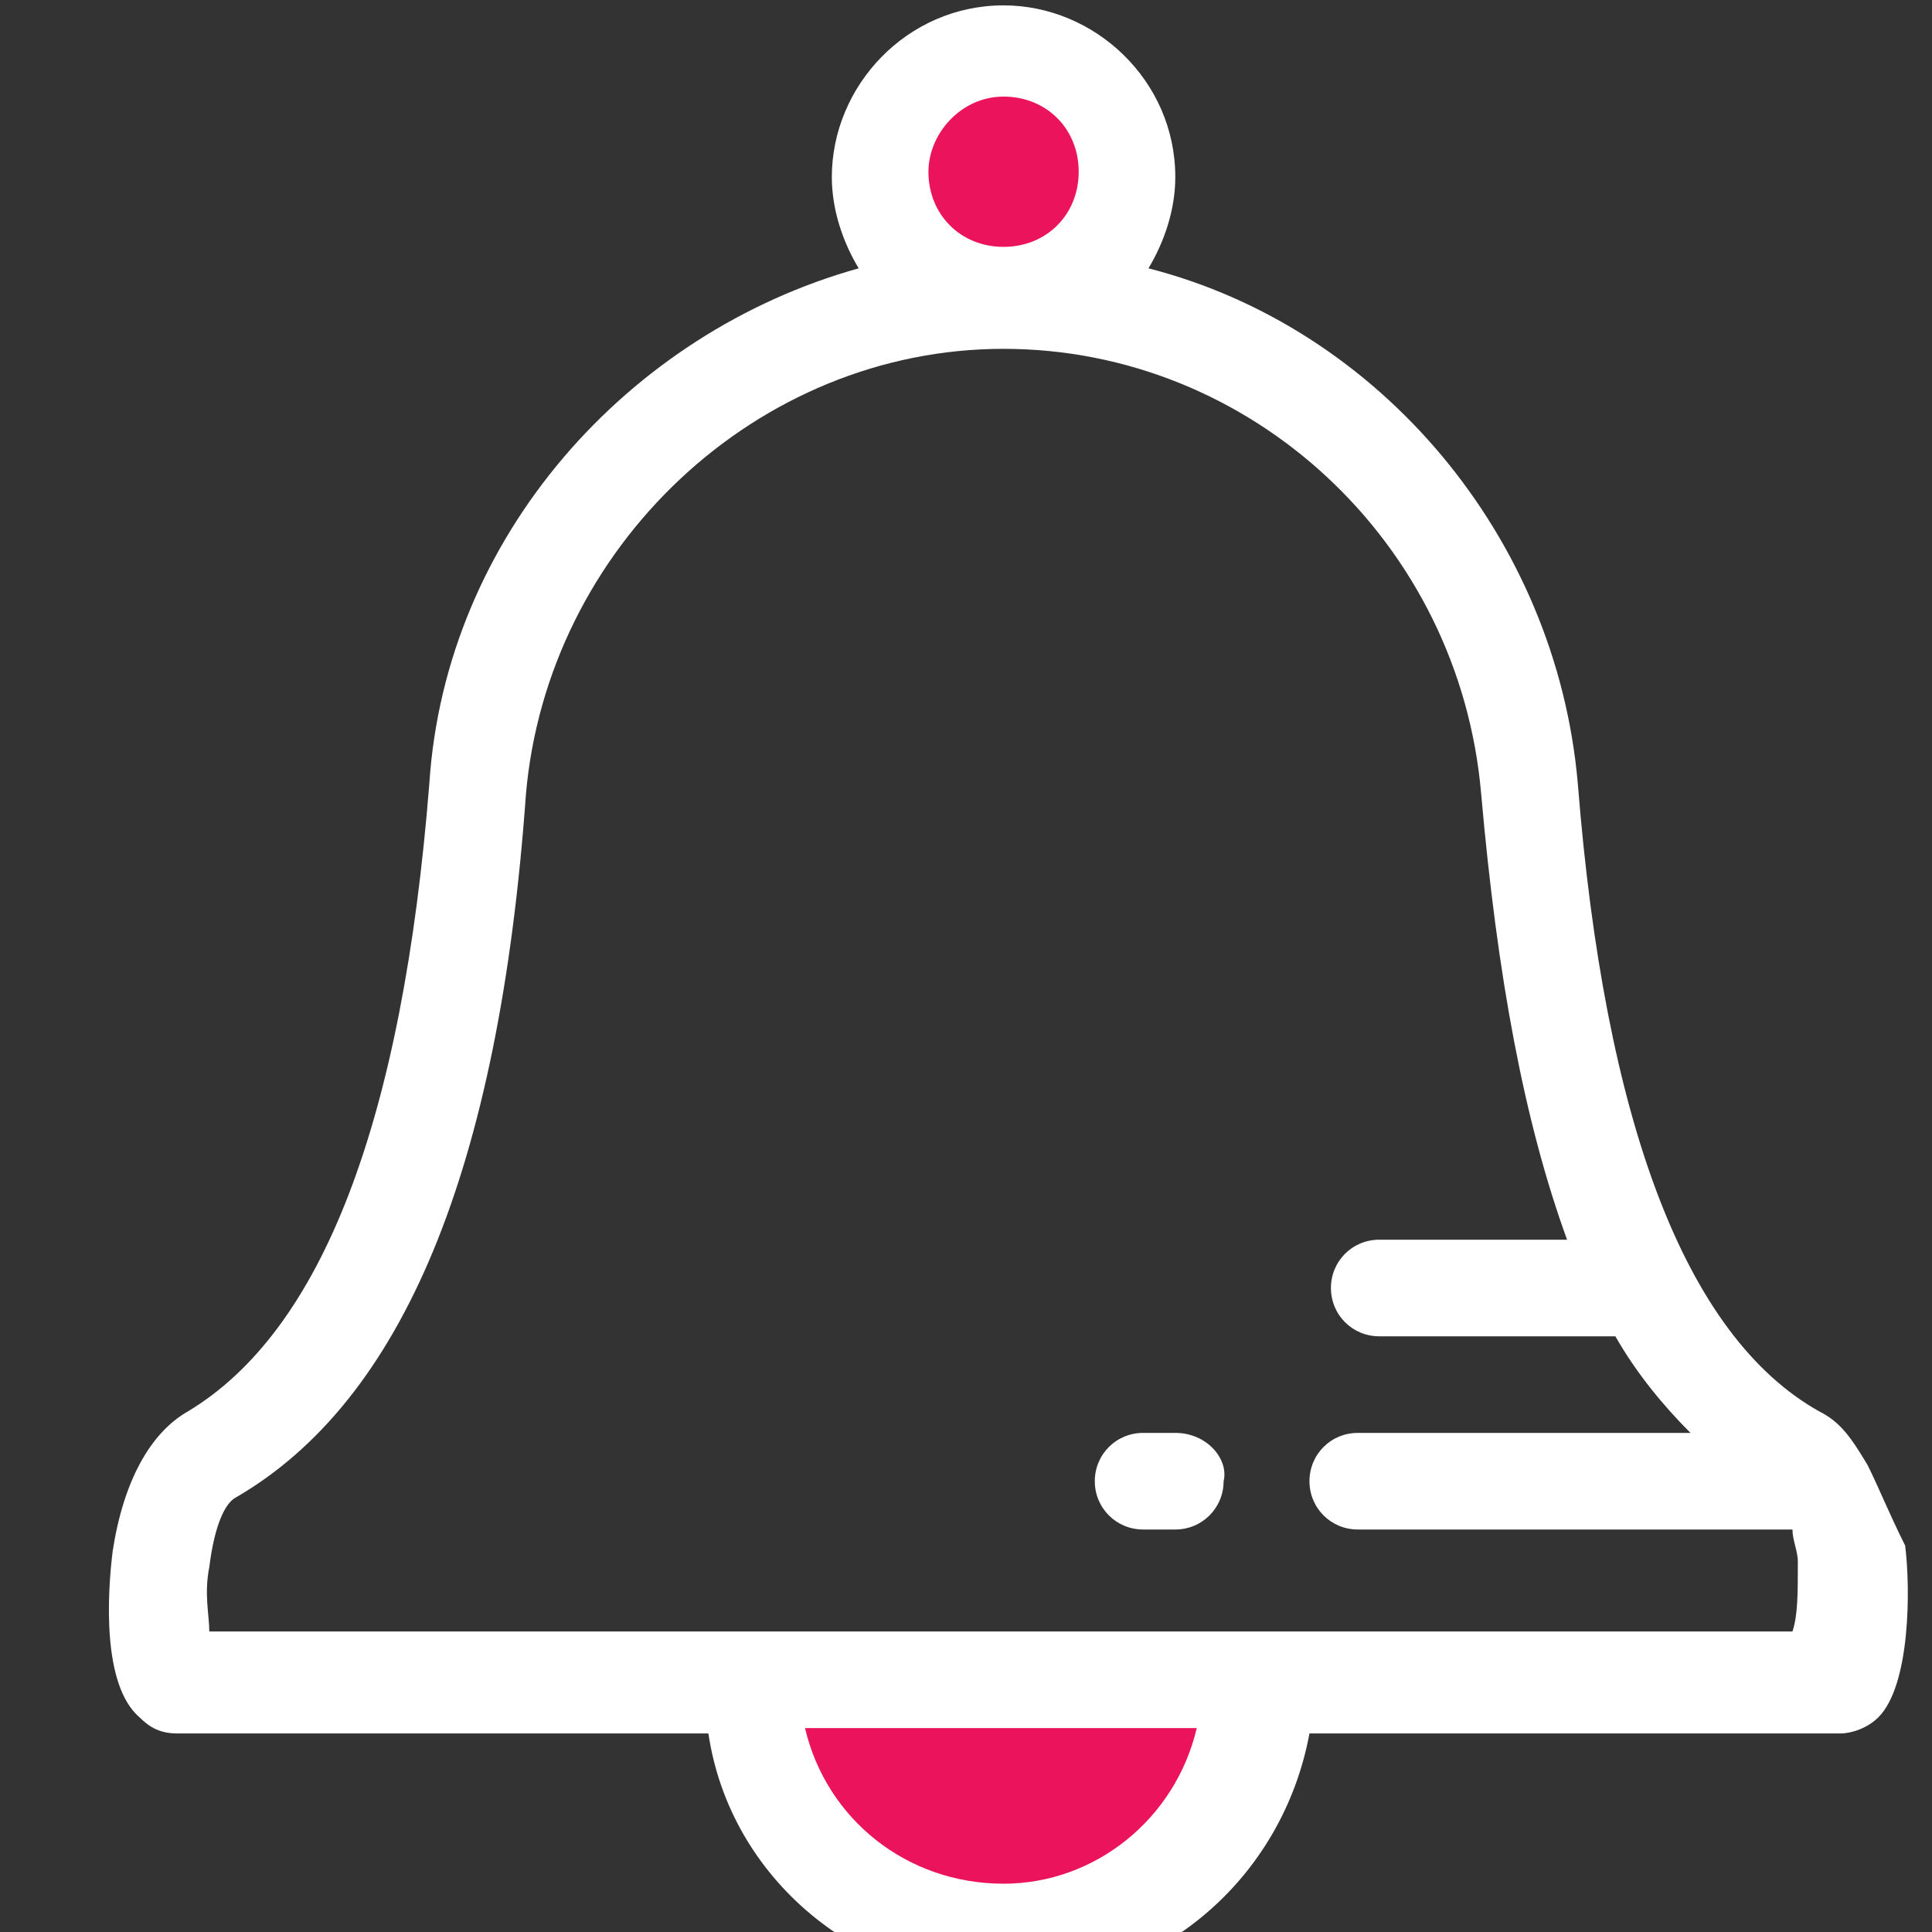 <?xml version="1.0" encoding="utf-8"?>
<!-- Generator: Adobe Illustrator 21.1.0, SVG Export Plug-In . SVG Version: 6.00 Build 0)  -->
<svg version="1.1" id="Layer_1" xmlns="http://www.w3.org/2000/svg" xmlns:xlink="http://www.w3.org/1999/xlink" x="0px" y="0px"
	 viewBox="0 0 36 36" style="enable-background:new 0 0 36 36;" xml:space="preserve">
<rect x="0" y="0" width="36" height="36" fill="#333333" stroke="none"/>
<style type="text/css">
	.st0{fill:#EA135C;}
	.st1{fill:#FFFFFF;}
</style>
<g>
	<g>
		<path class="st0" d="M18.7,36.1c2.6,0,4.7-2.1,4.7-4.7h-4.7H14C14,34,16.1,36.1,18.7,36.1z"/>
		<path class="st0" d="M18.7,5.6c1.3,0,2.3-1,2.3-2.3c0-1.3-1-2.3-2.3-2.3c-1.3,0-2.3,1-2.3,2.3C16.4,4.5,17.4,5.6,18.7,5.6z"/>
	</g>
</g>
<path class="st1" d="M34.8,27.3C34.8,27.2,34.8,27.2,34.8,27.3c-0.3-0.5-0.5-0.8-0.9-1c-2.5-1.4-4-5.4-4.5-11.7
	C29,10,25.7,6.1,21.4,5c0.3-0.5,0.5-1.1,0.5-1.7c0-1.8-1.5-3.2-3.2-3.2c-1.8,0-3.2,1.5-3.2,3.2c0,0.6,0.2,1.2,0.5,1.7
	c-4.3,1.2-7.7,5-8,9.6c-0.5,6.3-2,10.2-4.5,11.7c-0.7,0.4-1.2,1.3-1.4,2.6C2,29.7,1.9,31.4,2.6,32c0.2,0.2,0.4,0.3,0.7,0.3h9.9
	c0.4,2.7,2.8,4.7,5.6,4.7c2.8,0,5.1-2,5.6-4.7h9.9c0.2,0,0.5-0.1,0.7-0.3c0.6-0.6,0.6-2.4,0.5-3.2C35.2,28.2,35,27.7,34.8,27.3z
	 M18.7,1.8c0.8,0,1.4,0.6,1.4,1.4c0,0.8-0.6,1.4-1.4,1.4c-0.8,0-1.4-0.6-1.4-1.4C17.3,2.5,17.9,1.8,18.7,1.8z M18.7,35.1
	c-1.8,0-3.3-1.2-3.7-2.9h7.3C21.9,33.9,20.4,35.1,18.7,35.1z M33.4,30.4H3.9c0-0.3-0.1-0.7,0-1.2C4,28.4,4.2,28,4.4,27.9
	c3.1-1.8,4.9-6.1,5.4-13.1c0.4-4.6,4.3-8.3,8.9-8.3c4.6,0,8.5,3.6,8.9,8.3c0.3,3.4,0.8,6.1,1.6,8.3h-3.5c-0.5,0-0.9,0.4-0.9,0.9
	s0.4,0.9,0.9,0.9h4.4c0.4,0.7,0.9,1.3,1.4,1.8h-6.2c-0.5,0-0.9,0.4-0.9,0.9c0,0.5,0.4,0.9,0.9,0.9h8.1c0,0.2,0.1,0.4,0.1,0.6
	C33.5,29.7,33.5,30.1,33.4,30.4z"/>
<path class="st1" d="M21.9,26.7h-0.6c-0.5,0-0.9,0.4-0.9,0.9c0,0.5,0.4,0.9,0.9,0.9h0.6c0.5,0,0.9-0.4,0.9-0.9
	C22.9,27.2,22.5,26.7,21.9,26.7z"/>
</svg>

